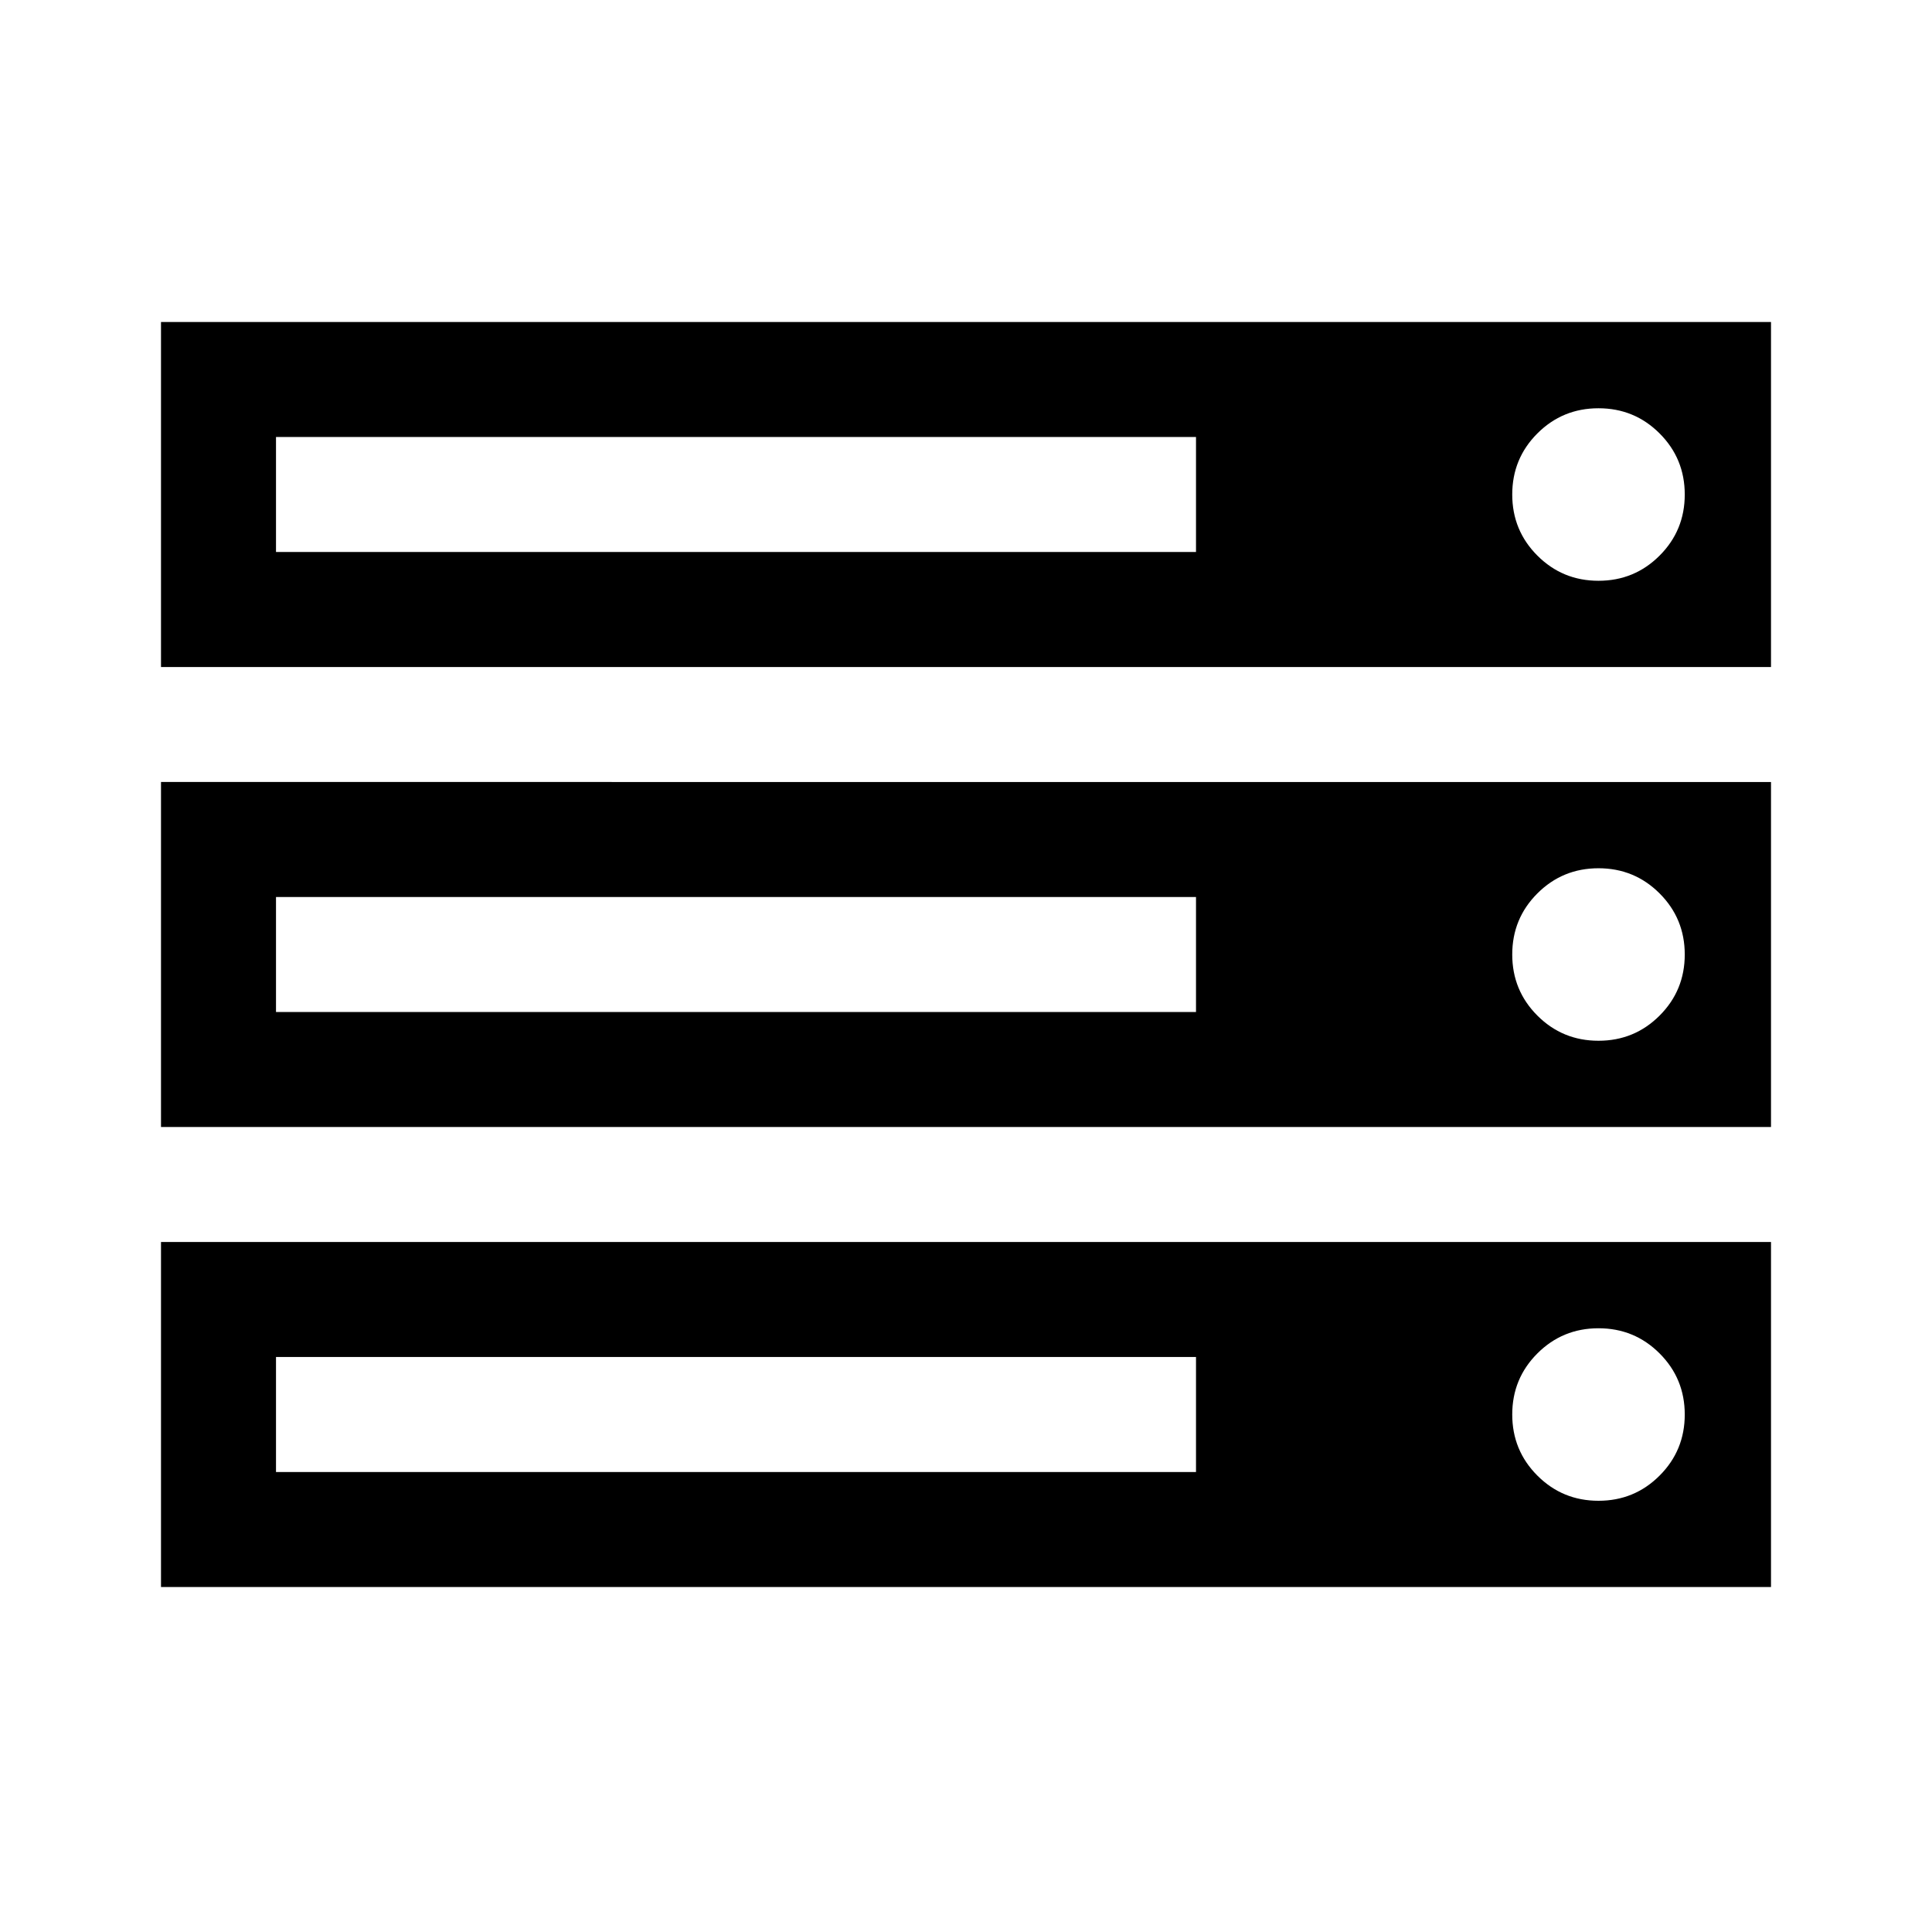 <?xml version="1.0" encoding="UTF-8" standalone="no"?>
<svg
   xmlns:dc="http://purl.org/dc/elements/1.1/"
   xmlns:cc="http://creativecommons.org/ns#"
   xmlns:rdf="http://www.w3.org/1999/02/22-rdf-syntax-ns#"
   xmlns:svg="http://www.w3.org/2000/svg"
   xmlns="http://www.w3.org/2000/svg"
   width="120"
   height="120"
   viewBox="0 0 120 120"
   version="1.1"
   id="svg4">
  <defs
     id="defs8" />
  <path
     style="stroke-width:1"
     id="path2"
     d="M 17.143,91.429 H 74.286 V 84.286 H 17.143 Z m 0,-28.571 H 74.286 V 55.714 H 17.143 Z m 87.5,25 q 0,-2.232 -1.563,-3.795 -1.562,-1.562 -3.795,-1.562 -2.232,0 -3.795,1.562 -1.562,1.562 -1.562,3.795 0,2.232 1.562,3.795 1.562,1.563 3.795,1.563 2.232,0 3.795,-1.563 1.563,-1.562 1.563,-3.795 z M 17.143,34.286 H 74.286 V 27.143 H 17.143 Z m 87.5,25 q 0,-2.232 -1.563,-3.795 -1.562,-1.562 -3.795,-1.562 -2.232,0 -3.795,1.562 -1.562,1.562 -1.562,3.795 0,2.232 1.562,3.795 1.562,1.562 3.795,1.562 2.232,0 3.795,-1.562 1.563,-1.563 1.563,-3.795 z m 0,-28.571 q 0,-2.232 -1.563,-3.795 -1.562,-1.562 -3.795,-1.562 -2.232,0 -3.795,1.562 -1.562,1.562 -1.562,3.795 0,2.232 1.562,3.795 1.562,1.563 3.795,1.563 2.232,0 3.795,-1.563 1.563,-1.562 1.563,-3.795 z M 110,77.143 v 21.429 H 10 v -21.429 z m 0,-28.571 V 70 H 10 V 48.571 Z M 110,20 V 41.429 H 10 V 20 Z" />
</svg>
